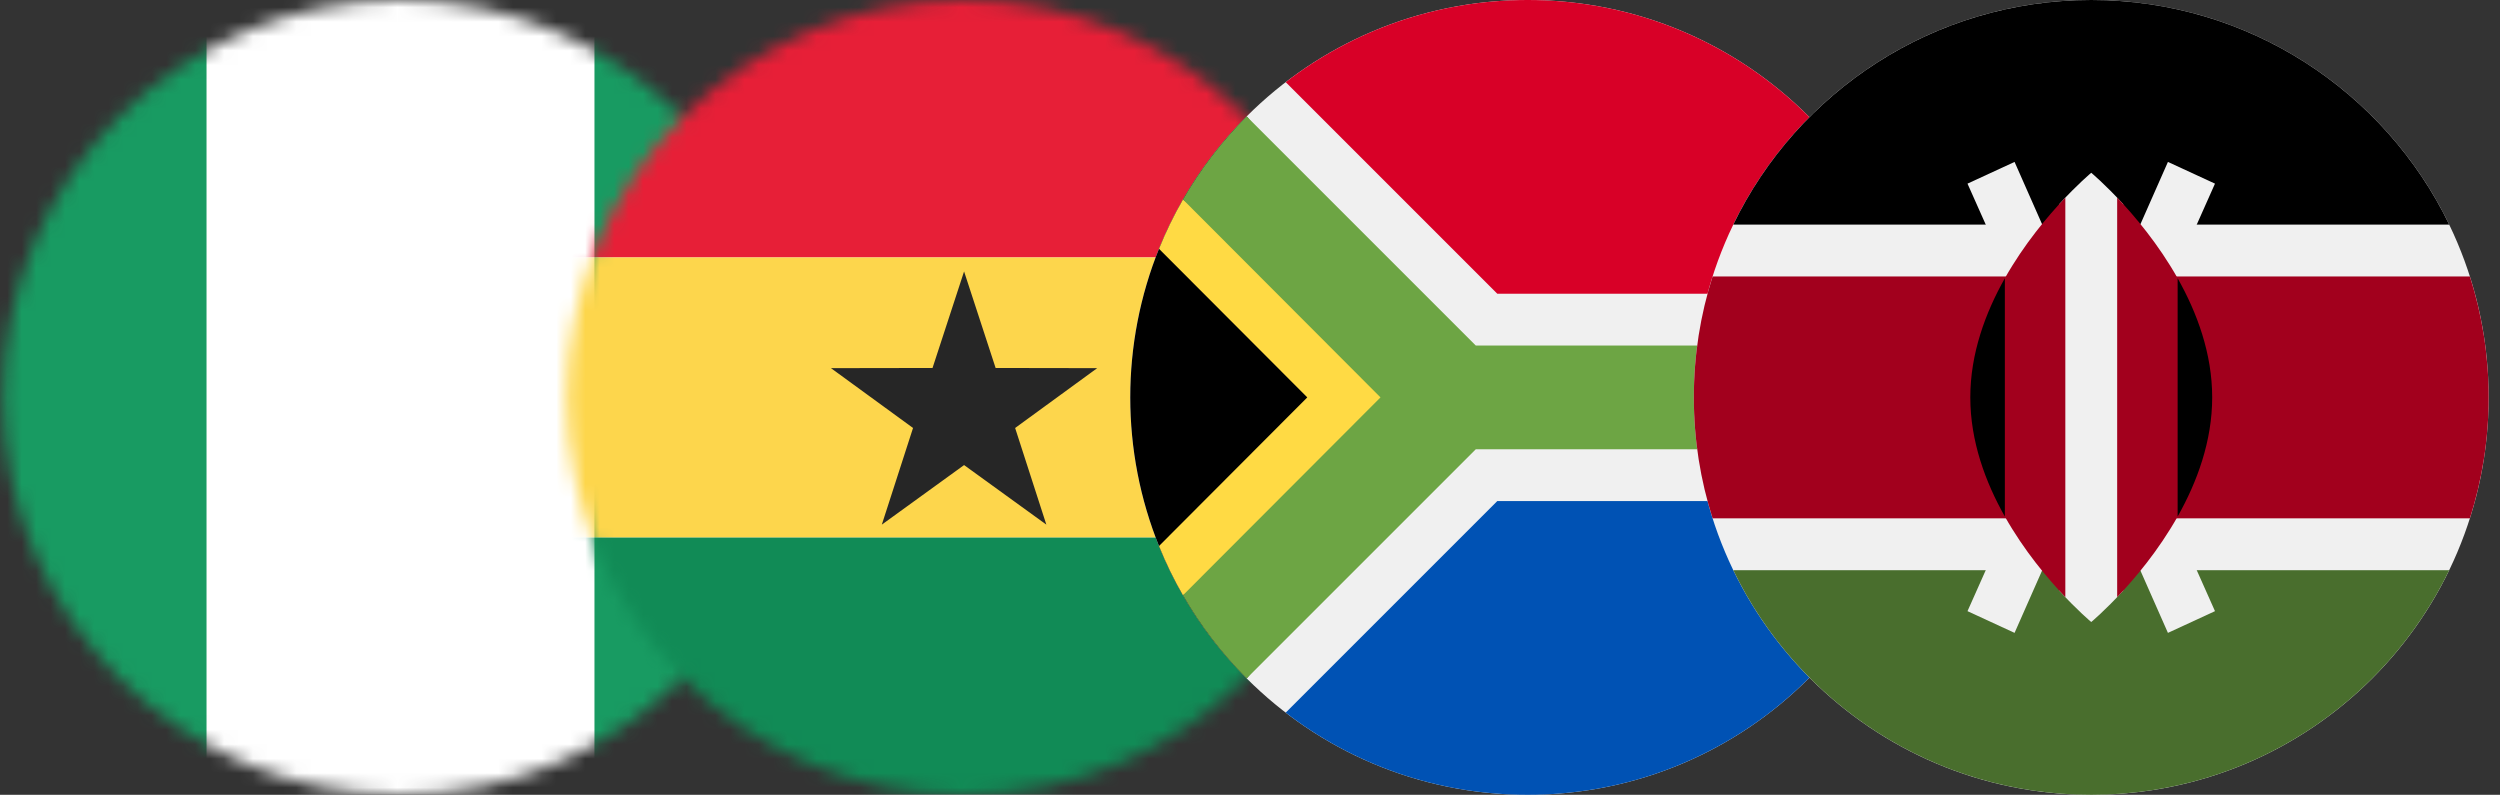 <svg width="173" height="55" viewBox="0 0 173 55" fill="none" xmlns="http://www.w3.org/2000/svg">
<rect x="0" y="0" width="173" height="55" fill="#333333" stroke="none"/>
<mask id="mask0_138_511" style="mask-type:alpha" maskUnits="userSpaceOnUse" x="0" y="0" width="56" height="55">
<circle cx="27.714" cy="27.5" r="27.5" fill="#D9D9D9"/>
</mask>
<g mask="url(#mask0_138_511)">
<rect x="-12.054" y="-0.763" width="79.536" height="56.526" rx="3.5" fill="white" stroke="#F5F5F5"/>
<mask id="mask1_138_511" style="mask-type:luminance" maskUnits="userSpaceOnUse" x="-13" y="-2" width="81" height="59">
<rect x="-12.054" y="-0.763" width="79.536" height="56.526" rx="3.5" fill="white" stroke="white"/>
</mask>
<g mask="url(#mask1_138_511)">
<rect x="41.137" y="-1.263" width="26.845" height="57.526" fill="#189B62"/>
<path fill-rule="evenodd" clip-rule="evenodd" d="M-12.554 56.263H14.292L14.292 -1.263L-12.554 -1.263L-12.554 56.263Z" fill="#189B62"/>
</g>
</g>
<mask id="mask2_138_511" style="mask-type:alpha" maskUnits="userSpaceOnUse" x="39" y="0" width="56" height="55">
<circle cx="66.714" cy="27.5" r="27.5" fill="#D9D9D9"/>
</mask>
<g mask="url(#mask2_138_511)">
<rect x="26.037" y="-1.555" width="81.354" height="58.11" rx="4" fill="white"/>
<mask id="mask3_138_511" style="mask-type:luminance" maskUnits="userSpaceOnUse" x="26" y="-2" width="82" height="59">
<rect x="26.037" y="-1.555" width="81.354" height="58.11" rx="4" fill="white"/>
</mask>
<g mask="url(#mask3_138_511)">
<path fill-rule="evenodd" clip-rule="evenodd" d="M26.037 17.815H107.391V-1.555H26.037V17.815Z" fill="#E71F37"/>
<path fill-rule="evenodd" clip-rule="evenodd" d="M26.037 56.555H107.391V37.185H26.037V56.555Z" fill="#118B56"/>
<path fill-rule="evenodd" clip-rule="evenodd" d="M26.037 37.185H107.391V17.815H26.037V37.185Z" fill="#FDD64C"/>
<path fill-rule="evenodd" clip-rule="evenodd" d="M66.714 32.183L61.022 36.304L63.182 29.616L57.503 25.476L64.531 25.464L66.714 18.784L68.897 25.464L75.925 25.476L70.247 29.616L72.407 36.304L66.714 32.183Z" fill="#262626"/>
</g>
</g>
<g clip-path="url(#clip0_138_511)">
<path d="M105.715 55C120.902 55 133.215 42.688 133.215 27.5C133.215 12.312 120.902 0 105.715 0C90.527 0 78.215 12.312 78.215 27.5C78.215 42.688 90.527 55 105.715 55Z" fill="#F0F0F0"/>
<path d="M86.269 46.946C75.529 36.206 75.529 18.794 86.269 8.055C86.268 8.056 102.127 27.5 102.127 27.5L86.269 46.946Z" fill="black"/>
<path d="M102.127 27.5L81.862 13.805C81.233 14.897 80.679 16.037 80.203 17.217L90.463 27.5L80.204 37.784C80.679 38.963 81.233 40.102 81.861 41.193L102.127 27.5Z" fill="#FFDA44"/>
<path d="M132.982 23.913L102.127 23.913L86.269 8.055C84.56 9.764 83.075 11.696 81.862 13.805L95.53 27.5L81.861 41.193C83.074 43.302 84.559 45.236 86.269 46.945L102.127 31.087L132.982 31.087C133.134 29.913 133.214 28.716 133.214 27.5C133.214 26.284 133.134 25.087 132.982 23.913Z" fill="#6DA544"/>
<path d="M88.971 49.315C93.609 52.88 99.413 55 105.714 55C118.42 55 129.111 46.383 132.267 34.674H103.612L88.971 49.315Z" fill="#0052B4"/>
<path d="M132.267 20.326C129.111 8.618 118.42 0 105.714 0C99.413 0 93.609 2.121 88.971 5.685L103.612 20.326L132.267 20.326Z" fill="#D80027"/>
</g>
<g clip-path="url(#clip1_138_511)">
<path d="M144.714 55C159.902 55 172.214 42.688 172.214 27.5C172.214 12.312 159.902 -0 144.714 -0C129.526 -0 117.214 12.312 117.214 27.5C117.214 42.688 129.526 55 144.714 55Z" fill="#F0F0F0"/>
<path d="M144.714 -0C133.812 -0 124.391 6.345 119.943 15.543H169.485C165.037 6.345 155.617 -0 144.714 -0Z" fill="black"/>
<path d="M144.714 55C133.812 55 124.391 48.655 119.943 39.456H169.485C165.037 48.655 155.617 55 144.714 55Z" fill="#496E2D"/>
<path d="M170.916 19.13H118.513C117.67 21.77 117.214 24.581 117.214 27.5C117.214 30.418 117.67 33.23 118.513 35.869H170.916C171.758 33.23 172.214 30.418 172.214 27.5C172.214 24.581 171.758 21.77 170.916 19.13Z" fill="#A2001D"/>
<path d="M153.277 12.708L150.021 11.205L144.714 23.22L139.408 11.205L136.151 12.708L142.739 27.5L136.151 42.292L139.408 43.795L144.714 31.78L150.021 43.795L153.277 42.292L146.689 27.5L153.277 12.708Z" fill="#F0F0F0"/>
<path d="M146.926 14.125C145.665 12.748 144.714 11.956 144.714 11.956C144.714 11.956 143.763 12.748 142.502 14.125V40.875C143.763 42.252 144.714 43.043 144.714 43.043C144.714 43.043 145.665 42.252 146.926 40.875V14.125Z" fill="#F0F0F0"/>
<path d="M138.736 19.254V35.745C140.068 38.105 141.699 40.04 142.921 41.323V13.676C141.699 14.959 140.068 16.894 138.736 19.254Z" fill="#A2001D"/>
<path d="M150.692 19.254C149.36 16.894 147.73 14.959 146.508 13.676V41.323C147.73 40.04 149.36 38.105 150.692 35.745V19.254Z" fill="#A2001D"/>
<path d="M150.692 19.255V35.745C152.041 33.355 153.084 30.529 153.084 27.5C153.084 24.471 152.041 21.645 150.692 19.255Z" fill="black"/>
<path d="M138.736 19.255V35.745C137.387 33.355 136.345 30.529 136.345 27.5C136.345 24.471 137.387 21.645 138.736 19.255Z" fill="black"/>
</g>
<defs>
<clipPath id="clip0_138_511">
<rect width="55" height="55" fill="white" transform="translate(78.214)"/>
</clipPath>
<clipPath id="clip1_138_511">
<rect width="55" height="55" fill="white" transform="translate(117.214)"/>
</clipPath>
</defs>
</svg>

